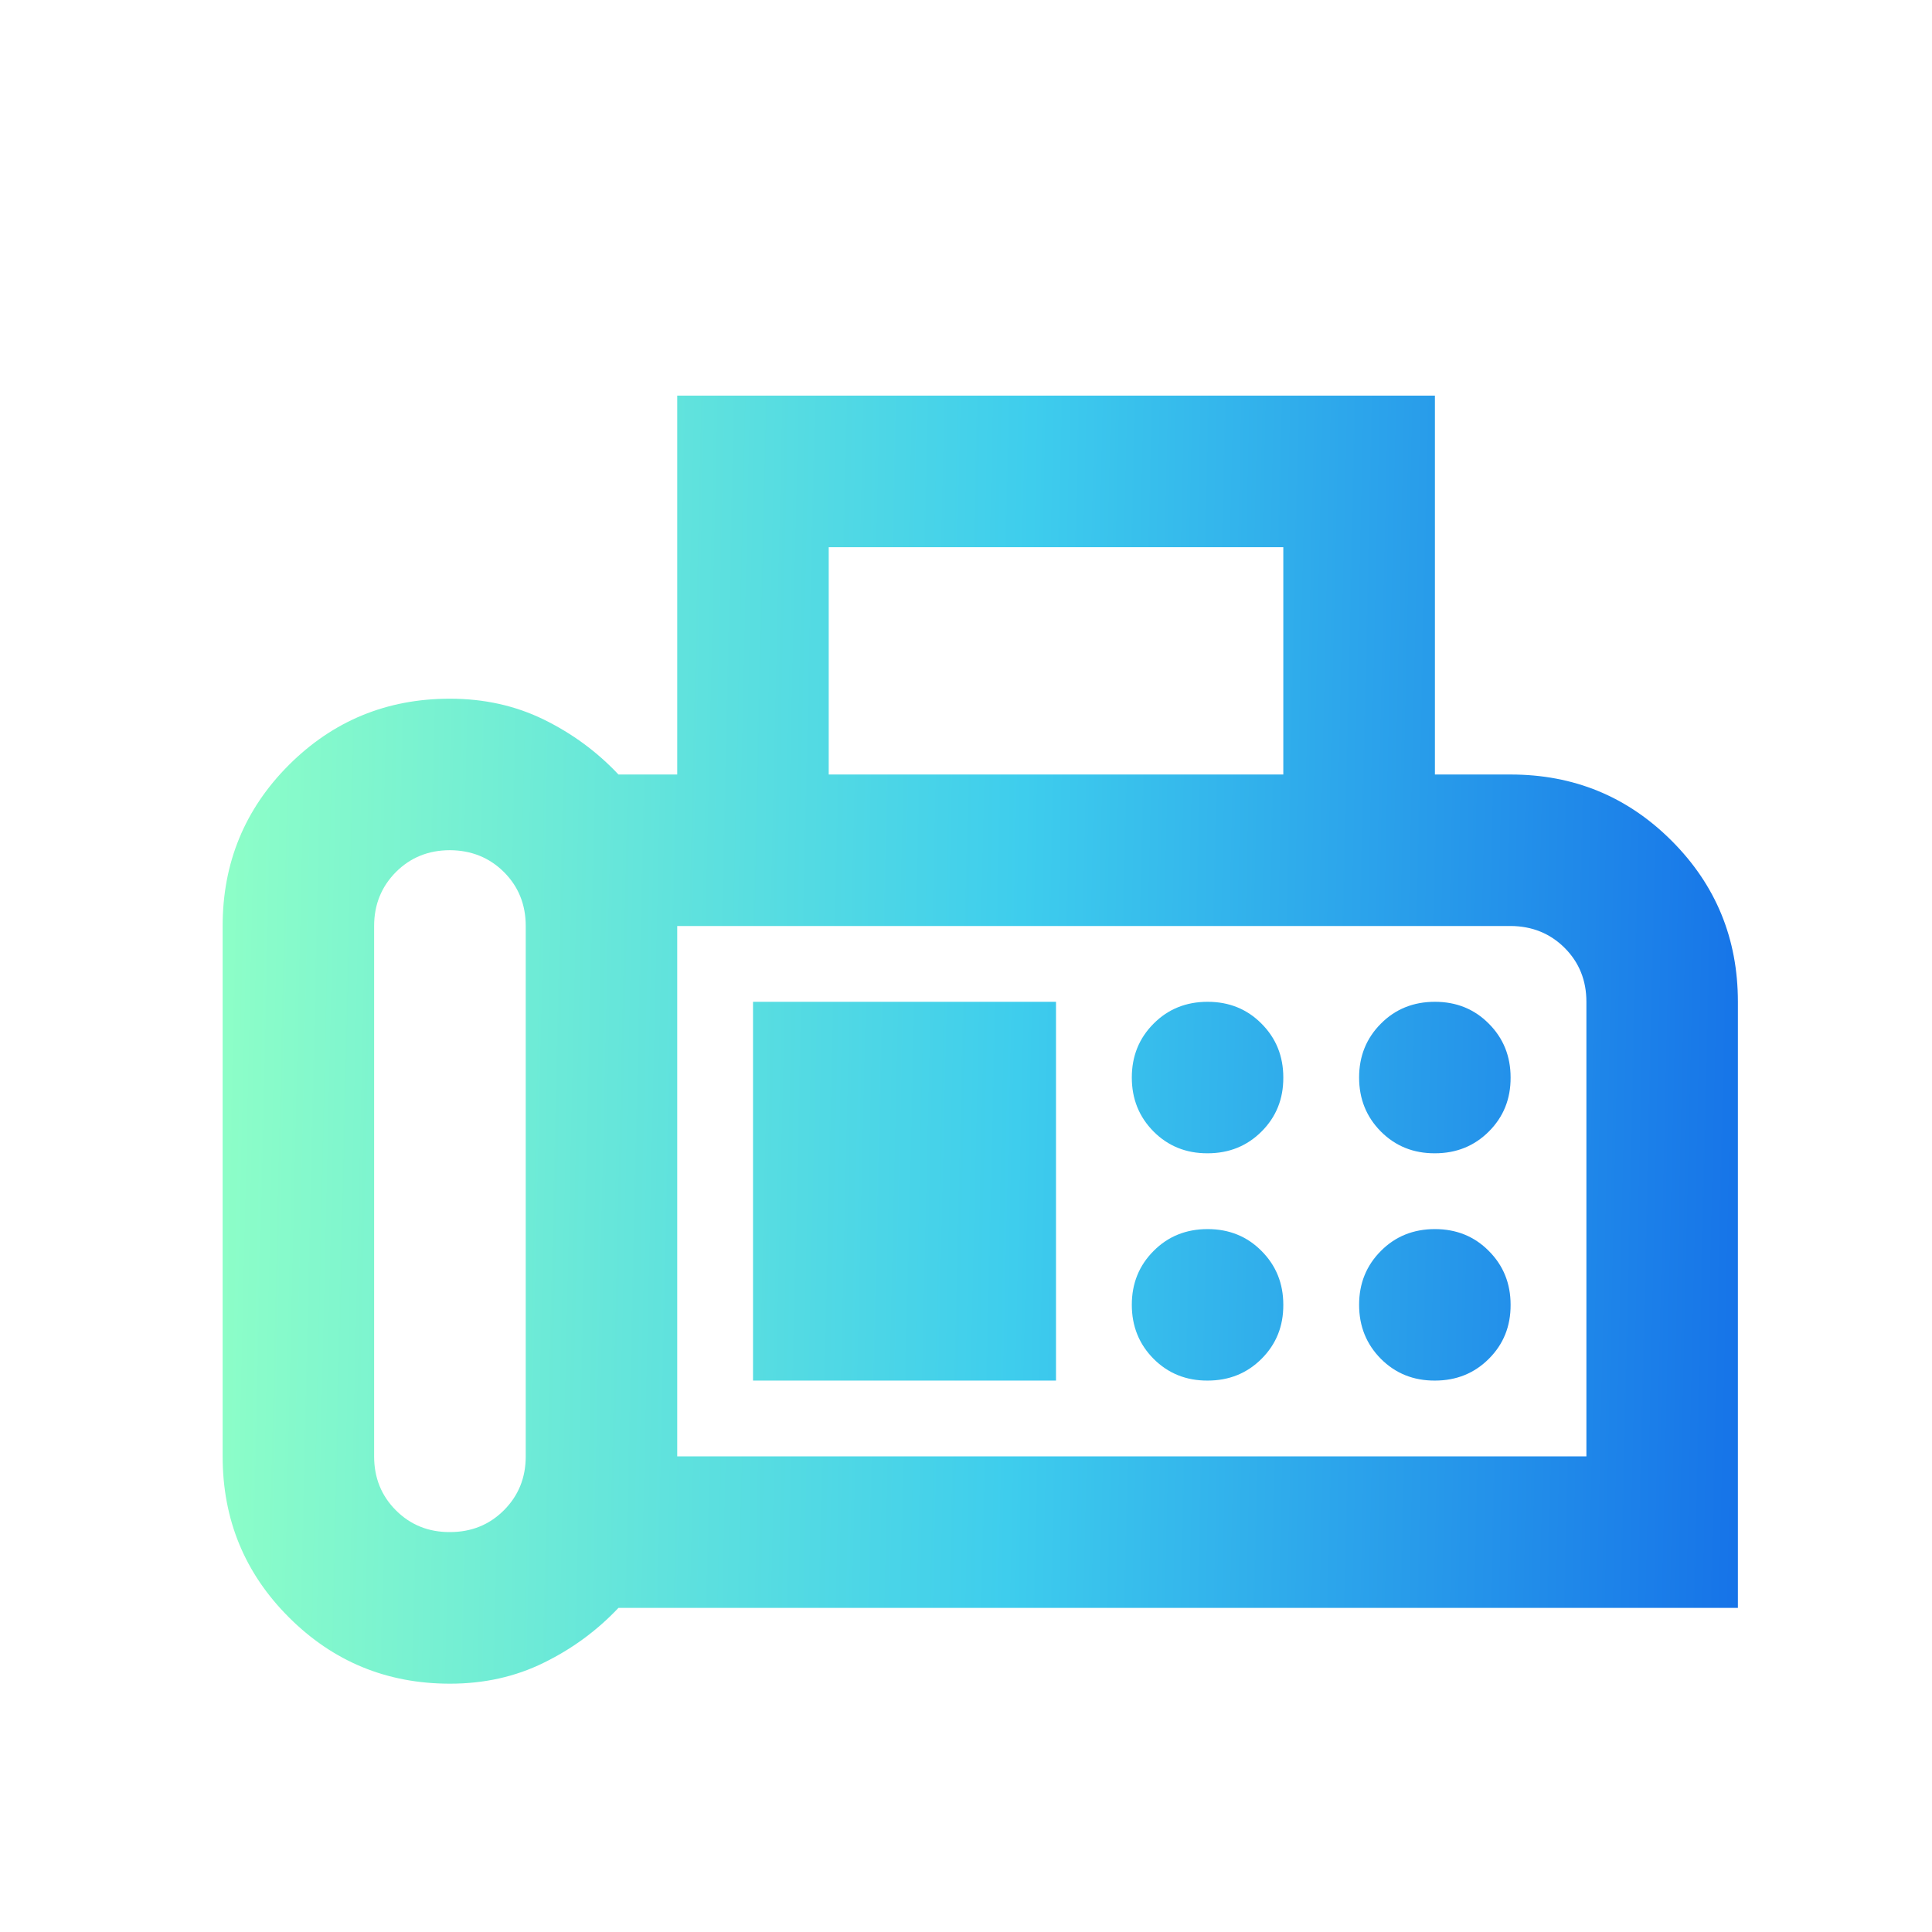 <svg width="17" height="17" viewBox="0 0 17 17" fill="none" xmlns="http://www.w3.org/2000/svg">
<path d="M3.959 14.815C3.403 14.815 2.931 14.62 2.542 14.231C2.153 13.843 1.959 13.37 1.959 12.815V8.148C1.959 7.593 2.153 7.12 2.542 6.731C2.931 6.343 3.403 6.148 3.959 6.148C4.259 6.148 4.534 6.209 4.784 6.331C5.035 6.454 5.254 6.615 5.442 6.815H5.959V3.481H12.626V6.815H13.292C13.848 6.815 14.32 7.009 14.709 7.398C15.098 7.787 15.292 8.259 15.292 8.815V14.148H5.442C5.253 14.348 5.034 14.509 4.784 14.631C4.535 14.754 4.259 14.815 3.959 14.815ZM3.959 13.481C4.148 13.481 4.306 13.417 4.434 13.289C4.562 13.161 4.626 13.003 4.626 12.815V8.148C4.626 7.959 4.562 7.801 4.434 7.673C4.306 7.546 4.147 7.482 3.959 7.481C3.771 7.481 3.612 7.545 3.484 7.673C3.356 7.802 3.292 7.96 3.292 8.148V12.815C3.292 13.004 3.356 13.162 3.484 13.29C3.612 13.418 3.771 13.482 3.959 13.481ZM7.292 6.815H11.292V4.815H7.292V6.815ZM5.959 12.815H13.959V8.815C13.959 8.626 13.895 8.468 13.767 8.34C13.639 8.213 13.481 8.149 13.292 8.148H5.959V12.815ZM10.626 10.148C10.815 10.148 10.973 10.084 11.101 9.956C11.229 9.828 11.293 9.67 11.292 9.481C11.292 9.293 11.228 9.135 11.1 9.007C10.973 8.879 10.815 8.815 10.626 8.815C10.437 8.815 10.278 8.879 10.151 9.007C10.023 9.135 9.959 9.293 9.959 9.481C9.959 9.67 10.023 9.828 10.151 9.957C10.279 10.085 10.438 10.149 10.626 10.148ZM12.626 10.148C12.815 10.148 12.973 10.084 13.101 9.956C13.229 9.828 13.293 9.67 13.292 9.481C13.292 9.293 13.228 9.135 13.1 9.007C12.973 8.879 12.815 8.815 12.626 8.815C12.437 8.815 12.278 8.879 12.151 9.007C12.023 9.135 11.959 9.293 11.959 9.481C11.959 9.67 12.023 9.828 12.151 9.957C12.279 10.085 12.438 10.149 12.626 10.148ZM10.626 12.148C10.815 12.148 10.973 12.084 11.101 11.956C11.229 11.828 11.293 11.67 11.292 11.481C11.292 11.293 11.228 11.135 11.1 11.007C10.973 10.879 10.815 10.815 10.626 10.815C10.437 10.815 10.278 10.879 10.151 11.007C10.023 11.135 9.959 11.293 9.959 11.481C9.959 11.67 10.023 11.828 10.151 11.957C10.279 12.085 10.438 12.149 10.626 12.148ZM12.626 12.148C12.815 12.148 12.973 12.084 13.101 11.956C13.229 11.828 13.293 11.67 13.292 11.481C13.292 11.293 13.228 11.135 13.1 11.007C12.973 10.879 12.815 10.815 12.626 10.815C12.437 10.815 12.278 10.879 12.151 11.007C12.023 11.135 11.959 11.293 11.959 11.481C11.959 11.67 12.023 11.828 12.151 11.957C12.279 12.085 12.438 12.149 12.626 12.148ZM6.626 12.148H9.292V8.815H6.626V12.148Z" fill="url(#paint0_linear_35_1171)"/>
<defs>
<linearGradient id="paint0_linear_35_1171" x1="1.959" y1="3.481" x2="15.545" y2="3.793" gradientUnits="userSpaceOnUse">
<stop stop-color="#8EFFC7"/>
<stop offset="0.525" stop-color="#3ECDED"/>
<stop offset="1" stop-color="#1673E8"/>
</linearGradient>
</defs>
</svg>
